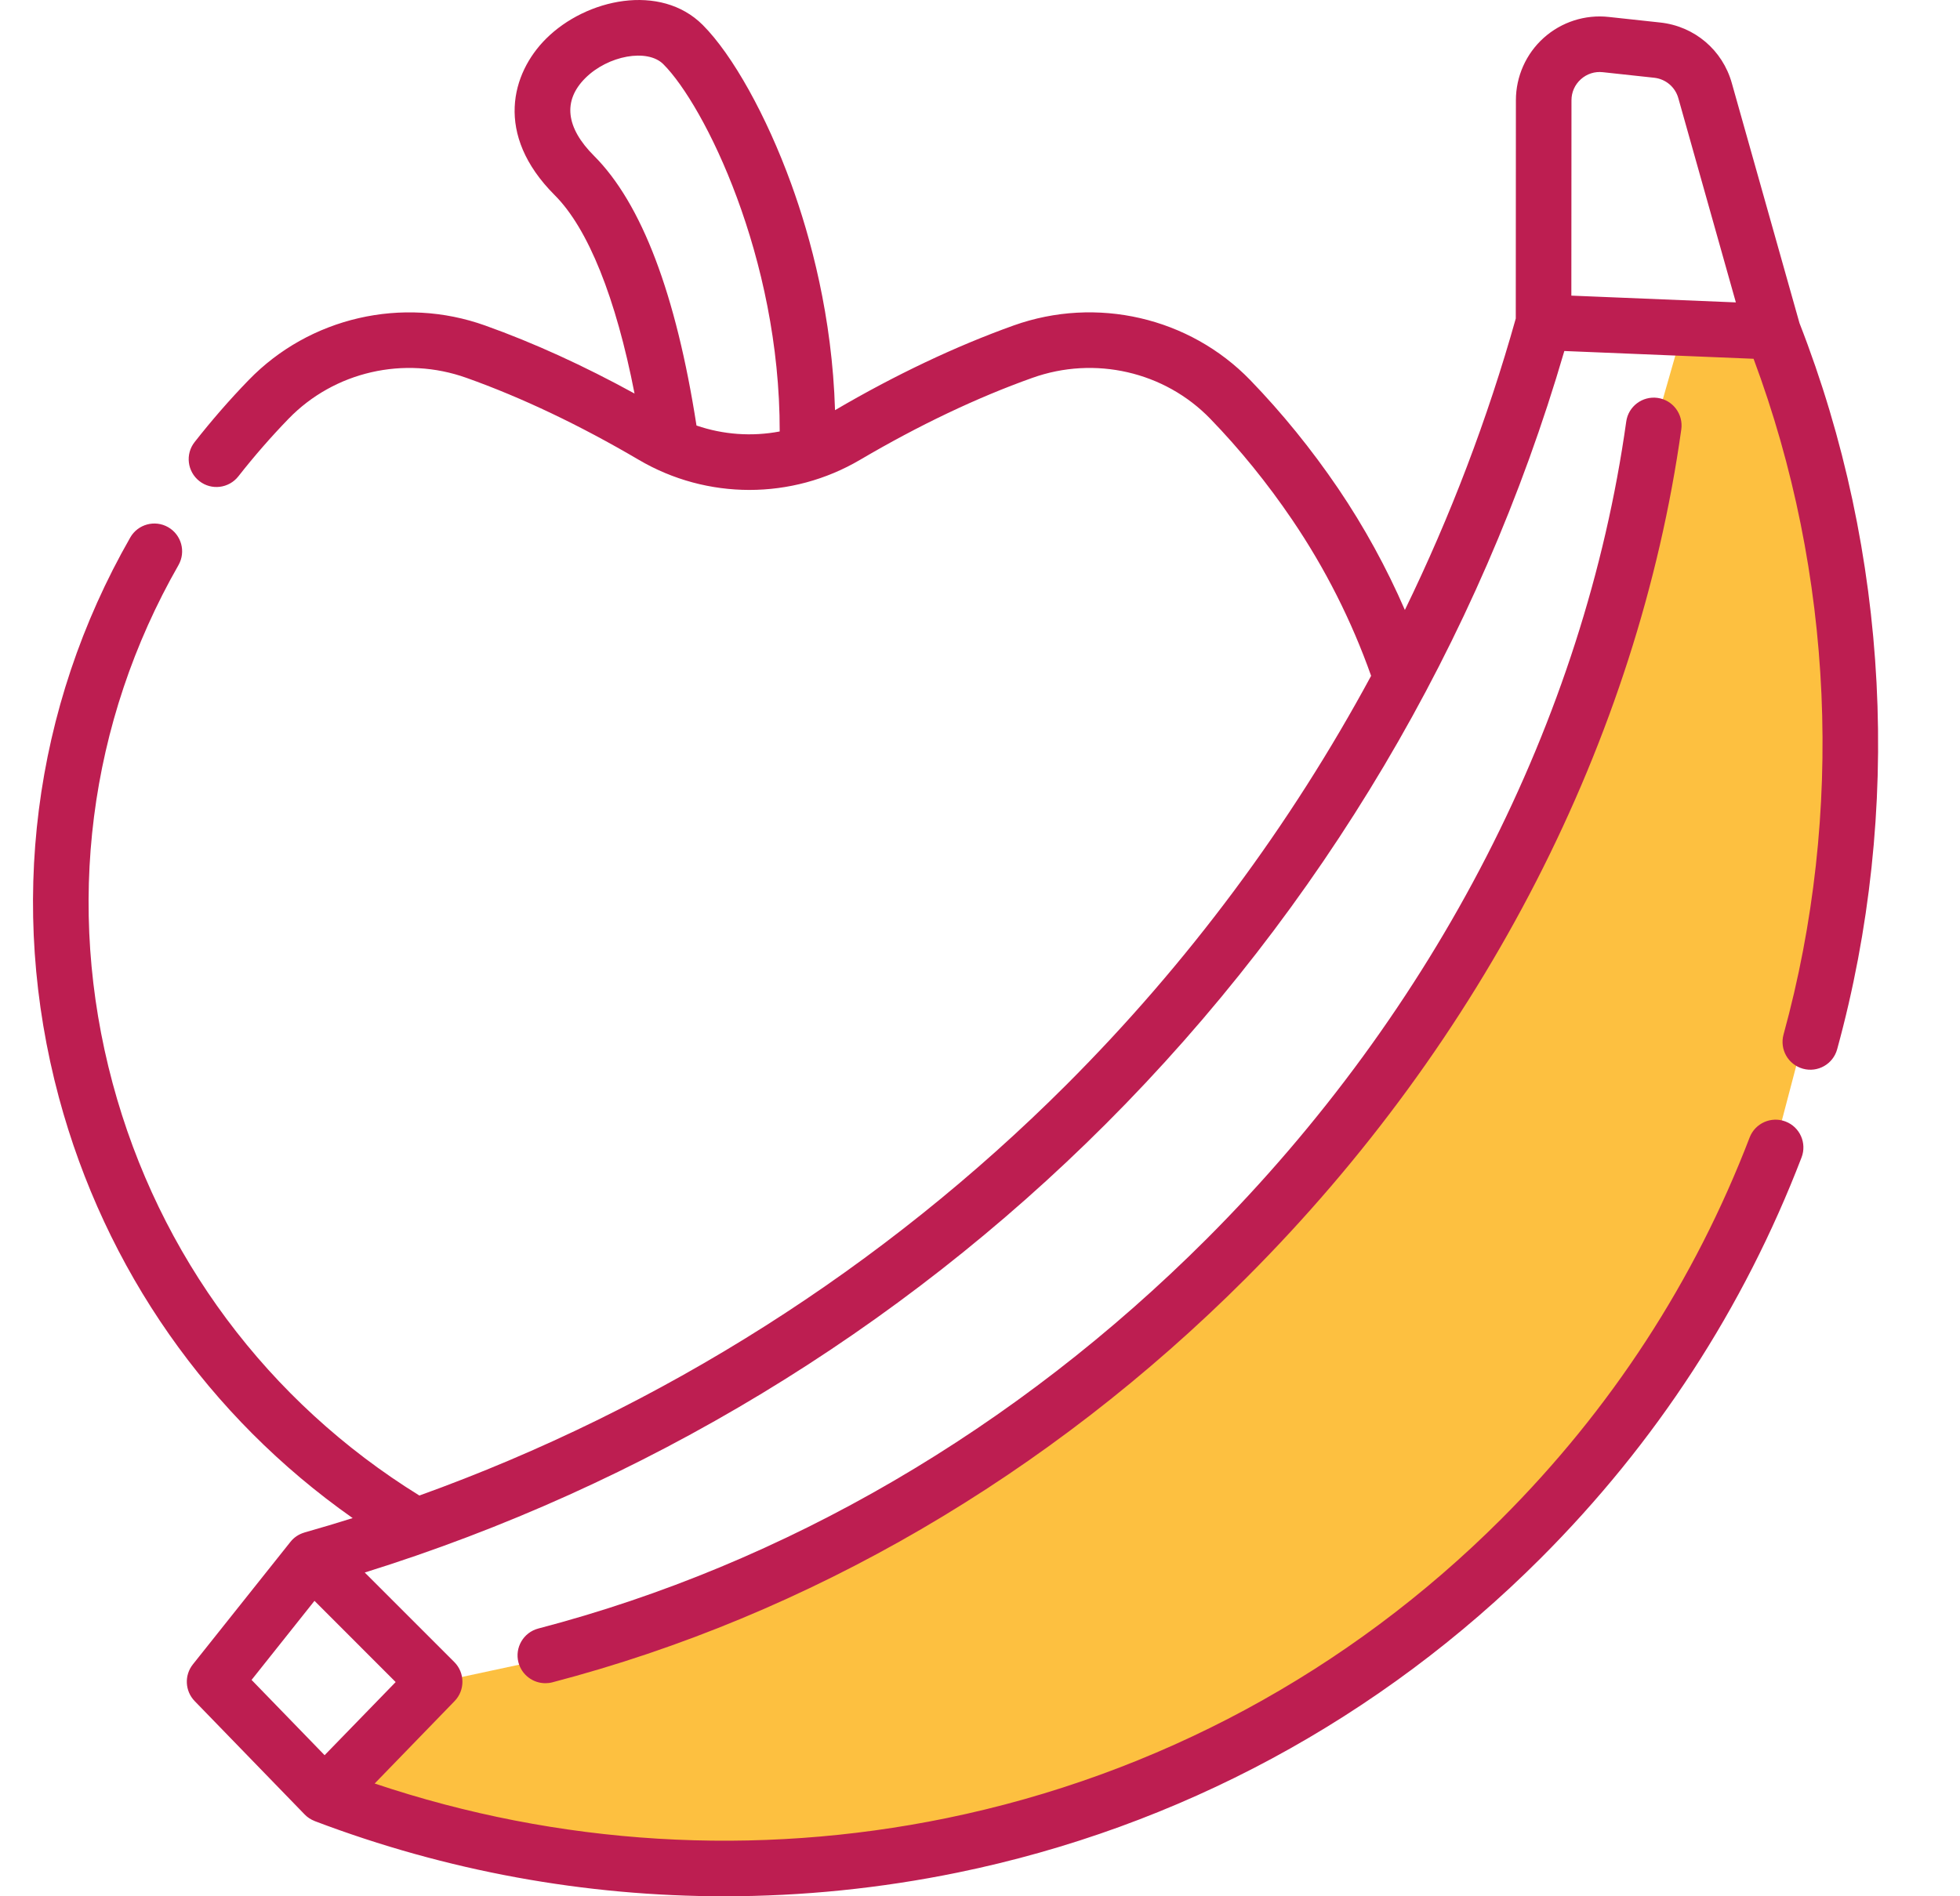 <svg width="31" height="30" viewBox="0 0 31 30" fill="none" xmlns="http://www.w3.org/2000/svg">
<g clip-path="url(#clip0_96_5593)">
<path d="M9.489 26.062L6.864 26.625L6.301 27L5.739 27.75L5.364 28.312L6.489 28.688C7.051 28.875 7.801 29.062 8.176 29.25C8.476 29.4 11.426 29.438 12.864 29.438C19.164 29.288 23.989 24.875 25.614 22.688L27.864 18.938L28.801 15.375L29.176 10.312C28.864 9 28.239 6.338 28.239 6.188C28.239 6.037 27.864 5.5 27.676 5.25L26.551 5.438L26.176 6.75V7.125C26.114 7.5 25.989 8.287 25.989 8.438C25.989 8.588 25.489 9.875 25.239 10.5L24.301 13.125L22.426 16.312L19.614 19.875L16.989 22.312L13.051 24.562L9.489 26.062Z" fill="#FDC040"/>
<path d="M28.461 5.111L27.391 1.315C27.244 0.79 26.799 0.414 26.257 0.356L25.444 0.268C25.07 0.227 24.696 0.348 24.416 0.599C24.136 0.85 23.976 1.21 23.976 1.586L23.974 5.039C23.528 6.627 22.94 8.17 22.22 9.65C21.93 8.982 21.578 8.338 21.165 7.728C20.744 7.108 20.276 6.532 19.774 6.013C18.812 5.02 17.343 4.681 16.032 5.149C15.117 5.477 14.166 5.927 13.207 6.489C13.163 5.009 12.819 3.748 12.514 2.909C12.123 1.831 11.587 0.868 11.114 0.394C10.448 -0.271 9.273 -0.024 8.634 0.615C8.096 1.153 7.81 2.123 8.773 3.087C9.303 3.616 9.742 4.716 10.036 6.226C9.234 5.786 8.442 5.424 7.674 5.15C6.364 4.681 4.895 5.02 3.933 6.013C3.635 6.32 3.348 6.65 3.078 6.994C2.928 7.185 2.962 7.461 3.153 7.611C3.344 7.761 3.62 7.727 3.77 7.536C4.021 7.216 4.288 6.91 4.564 6.625C5.287 5.879 6.391 5.625 7.378 5.978C8.257 6.291 9.173 6.728 10.102 7.274C11.182 7.91 12.524 7.91 13.604 7.274C14.533 6.728 15.449 6.291 16.328 5.978C17.315 5.625 18.42 5.879 19.142 6.625C19.609 7.107 20.045 7.644 20.437 8.222C20.961 8.994 21.379 9.825 21.686 10.692C20.409 13.057 18.787 15.241 16.869 17.159C13.97 20.058 10.461 22.282 6.633 23.66C4.235 22.176 2.515 19.867 1.781 17.136C1.03 14.34 1.4 11.429 2.823 8.94C2.943 8.729 2.87 8.461 2.659 8.34C2.449 8.22 2.18 8.293 2.06 8.504C0.521 11.195 0.121 14.342 0.932 17.364C1.663 20.082 3.298 22.413 5.578 24.017C5.327 24.096 5.075 24.171 4.821 24.243C4.82 24.243 4.819 24.244 4.818 24.244C4.818 24.244 4.817 24.244 4.817 24.244C4.817 24.244 4.816 24.245 4.816 24.245C4.729 24.27 4.65 24.321 4.593 24.394L3.05 26.332C2.913 26.505 2.925 26.753 3.079 26.912L4.819 28.706C4.863 28.752 4.917 28.786 4.975 28.809C4.976 28.809 4.977 28.81 4.979 28.811C7.06 29.601 9.253 30 11.457 30C12.689 30 13.925 29.875 15.146 29.625C18.643 28.908 21.831 27.189 24.366 24.654C26.188 22.832 27.577 20.698 28.494 18.311C28.581 18.084 28.468 17.83 28.241 17.743C28.015 17.656 27.76 17.769 27.673 17.995C26.801 20.267 25.479 22.298 23.744 24.032C21.331 26.445 18.297 28.081 14.97 28.764C11.947 29.384 8.834 29.193 5.926 28.216L7.19 26.912C7.357 26.74 7.355 26.465 7.186 26.295L5.769 24.878C10.169 23.506 14.209 21.063 17.491 17.78C20.9 14.371 23.402 10.15 24.742 5.553L27.735 5.676C29.003 9.075 29.172 12.86 28.209 16.367C28.145 16.602 28.282 16.843 28.517 16.908C28.751 16.972 28.993 16.834 29.057 16.6C30.093 12.827 29.881 8.748 28.461 5.111ZM11.016 6.732C10.693 4.653 10.148 3.218 9.395 2.465C8.948 2.018 8.9 1.593 9.256 1.237C9.617 0.876 10.241 0.764 10.492 1.016C11.138 1.662 12.337 4.065 12.332 6.826C11.895 6.909 11.441 6.878 11.016 6.732ZM5.134 27.768L3.979 26.577L4.974 25.326L6.258 26.611L5.134 27.768ZM25.003 1.254C25.099 1.168 25.222 1.128 25.35 1.142L26.163 1.23C26.345 1.25 26.495 1.376 26.545 1.553L27.455 4.784L24.853 4.677L24.855 1.586C24.855 1.458 24.908 1.34 25.003 1.254Z" fill="#BD1E51"/>
<path d="M25.721 6.67C25.06 11.389 22.703 15.981 19.084 19.601C16.071 22.613 12.417 24.744 8.514 25.764C8.279 25.826 8.139 26.066 8.2 26.301C8.252 26.498 8.43 26.629 8.625 26.629C8.662 26.629 8.699 26.625 8.737 26.615C12.79 25.555 16.583 23.345 19.706 20.222C23.459 16.468 25.905 11.699 26.592 6.792C26.625 6.551 26.458 6.329 26.217 6.295C25.977 6.262 25.754 6.429 25.721 6.67Z" fill="#BD1E51"/>
</g>
<defs>
<clipPath id="clip0_96_5593">
<rect width="30" height="30" fill="white" transform="translate(0.114)"/>
</clipPath>
</defs>
</svg>
